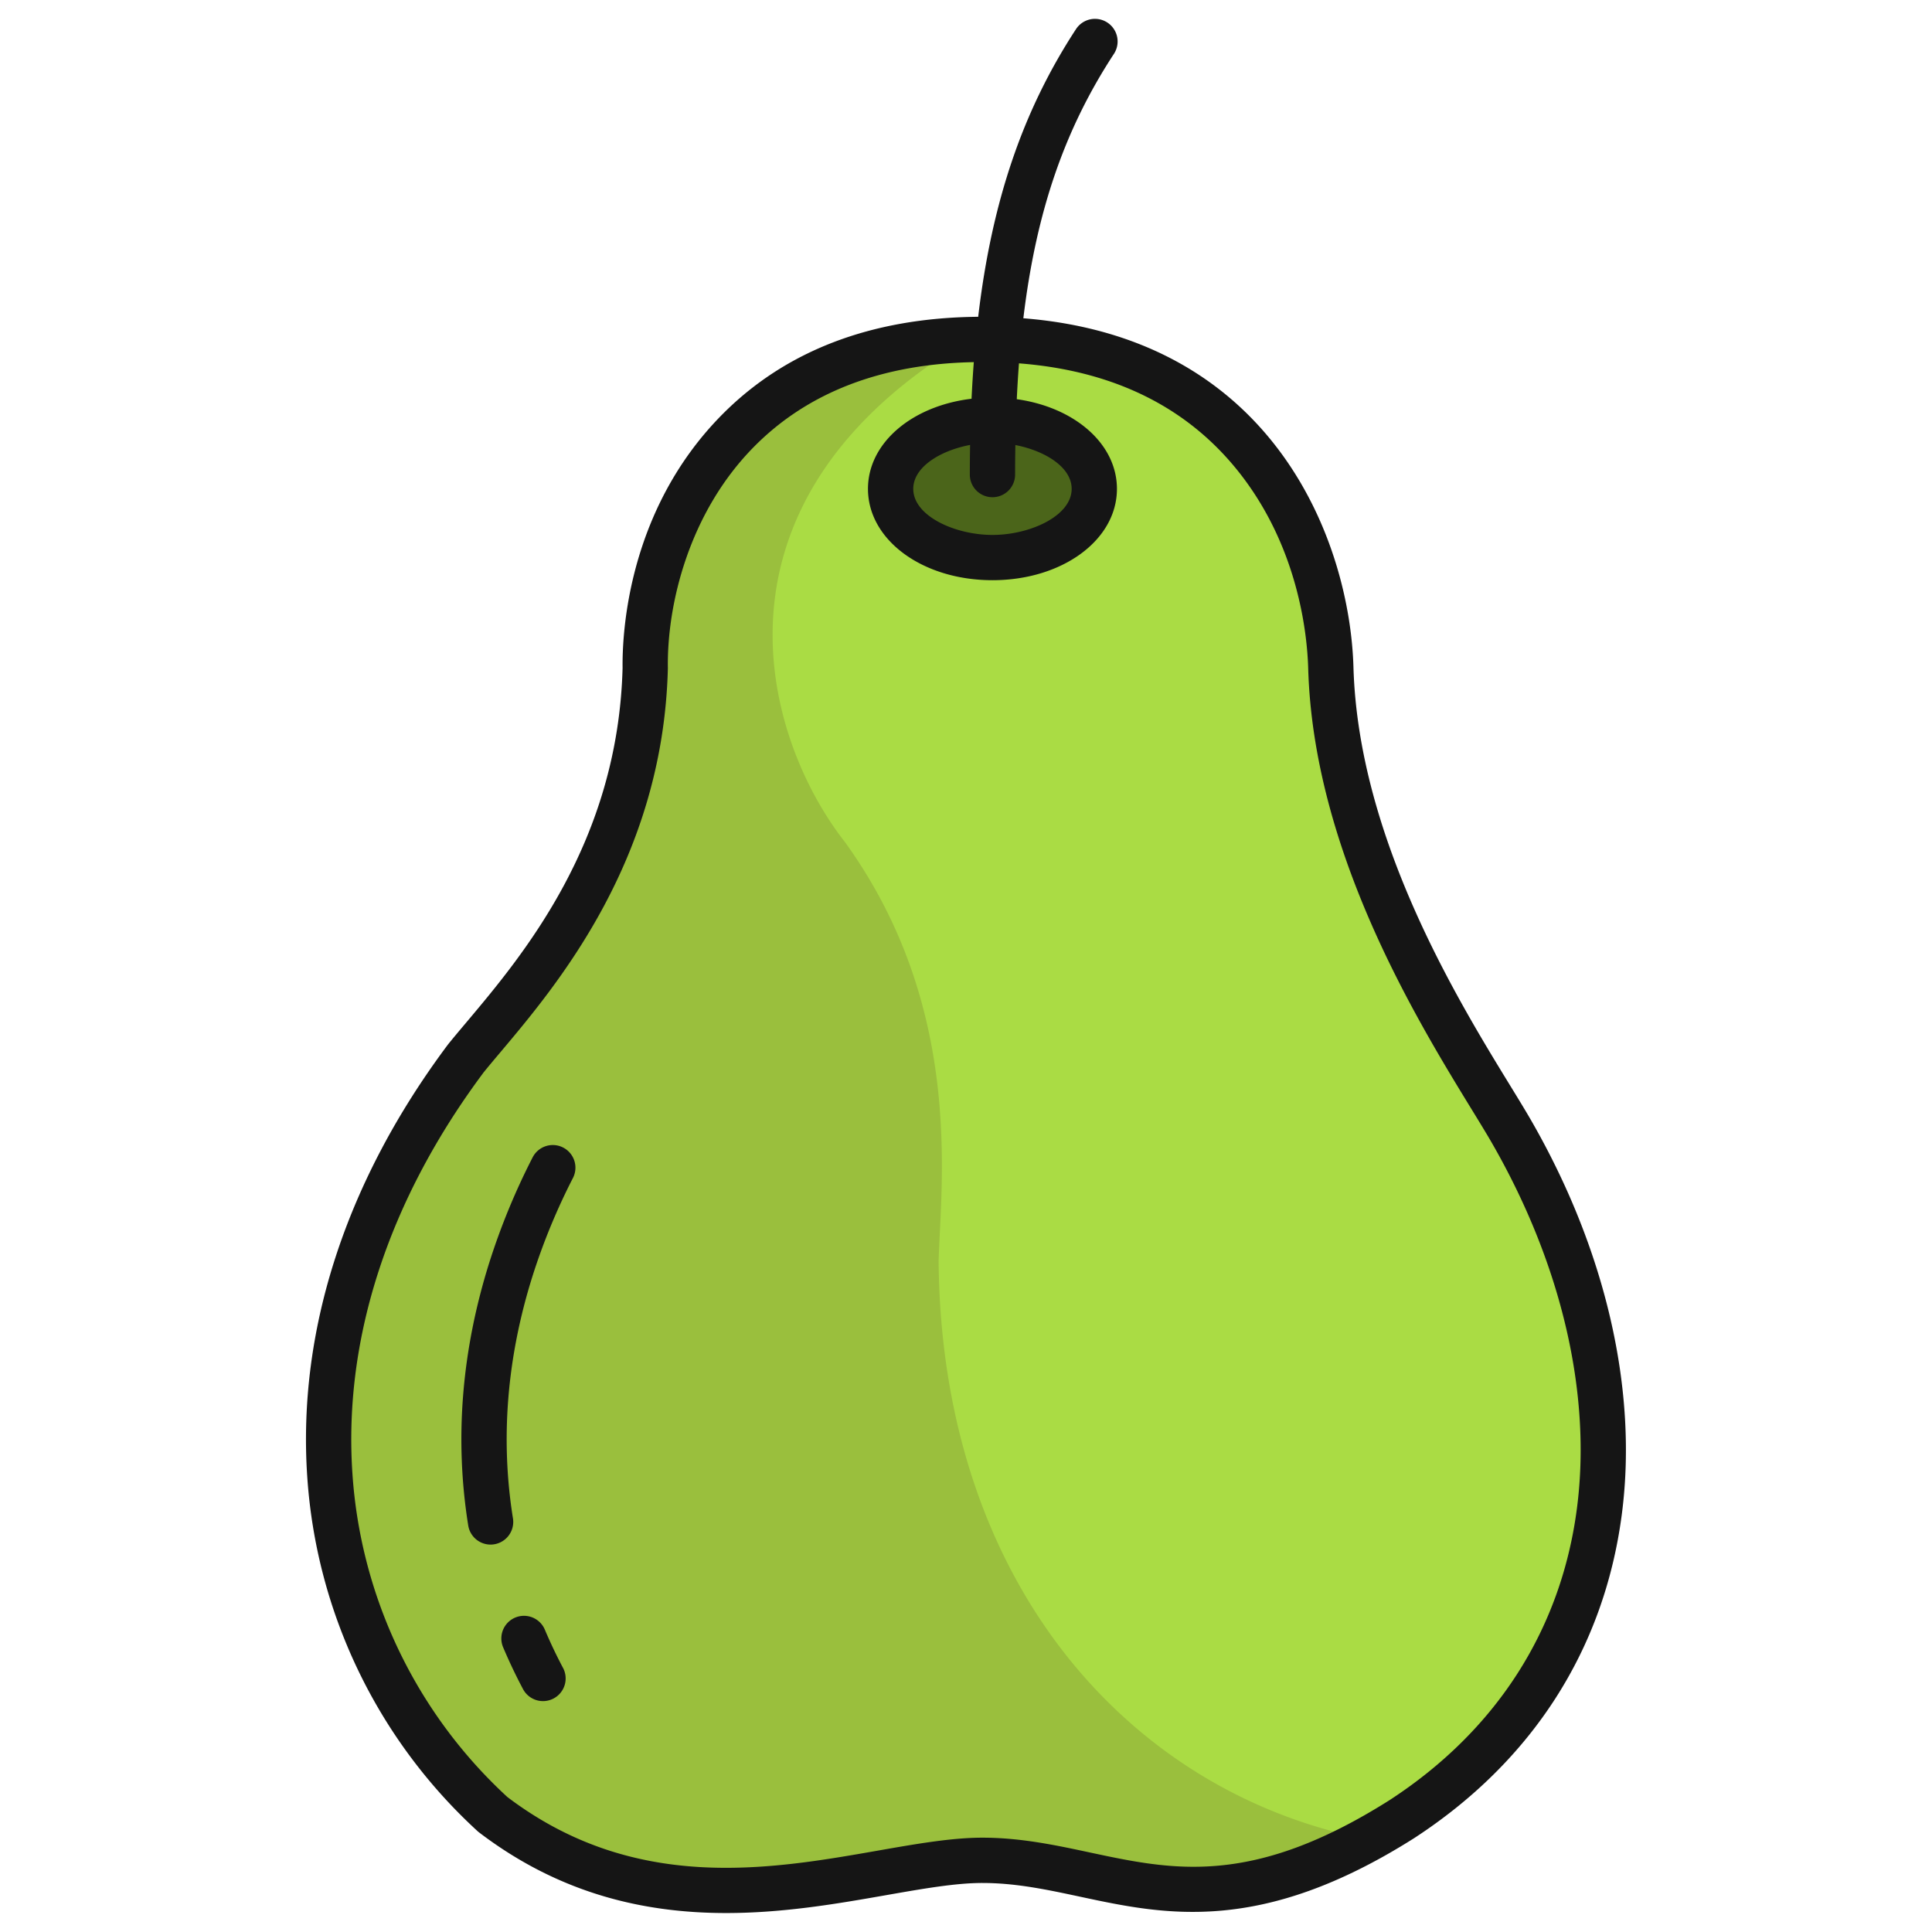 <svg id="Layer_1" height="512" viewBox="0 0 512 512" width="512" xmlns="http://www.w3.org/2000/svg" data-name="Layer 1"><path d="m264.56 90c67.38 2.05 87.21 54.46 88.12 87.04 1.58 53.82 36.95 103.88 47.83 122.77 38.35 66.59 33.52 141.6-29.04 182.31-53.84 34.05-77.57 10.89-111.16 10.89-29.85 0-81.69 24.44-129.72-12.18-50.5-46.48-62.28-126.6-7.11-200.39 13.36-16.51 46.14-49.58 47.51-103.4-.46-32.6 19.62-87.11 89.45-87.11 1.39 0 2.77.02 4.12.07z" fill="#aadc44"/><path d="m248.741 334.21c.632-21.229 6.687-67.4-24.819-111.053-20.111-25.662-37.147-81.2 18.419-123.492 1.106-.842 2.216-1.662 3.32-2.44a120.131 120.131 0 0 1 11.447-7.252c-67.138 1.707-86.571 54.992-86.118 87.067-1.37 53.82-34.15 86.89-47.51 103.4-55.17 73.79-43.39 153.91 7.11 200.39 48.03 36.62 99.87 12.18 129.72 12.18 31.653 0 54.555 20.558 102.143-5.563-62.378-12.083-112.972-67.157-113.712-153.237z" fill="#9abf3d"/><path d="m263.23 111.34c14.81.08 26.77 8.21 26.77 18.21 0 10.06-12.08 18.21-26.99 18.21s-26.99-8.15-26.99-18.21 12.09-18.21 26.99-18.21z" fill="#4b651a"/><g fill="#151515"><path d="m126.53 485.248c.136.126.278.244.425.356 21.862 16.671 44.547 21.37 65.494 21.37 15.371 0 29.807-2.532 42.288-4.72 9.931-1.741 18.508-3.245 25.578-3.245 8.909 0 17.165 1.765 25.907 3.634 22.429 4.8 47.85 10.23 88.522-15.5 31.306-20.374 50.338-50.006 55.037-85.694 4.343-32.986-4.2-70.146-24.069-104.635-1.452-2.52-3.292-5.523-5.424-9-14.077-22.965-40.279-65.713-41.606-110.95-.925-32.82-20.669-87.24-87.482-92.519 3.422-28.525 11.03-50.238 24-70.065a6 6 0 0 0 -10.044-6.568c-13.986 21.388-22.28 45.363-25.926 76.24-28.293.245-51.171 9-67.992 26.055-24.765 25.115-26.364 57.466-26.248 66.993-1.214 46.227-26.439 76.174-41.516 94.074-1.682 2-3.271 3.885-4.655 5.6-.048.059-.095.119-.14.18-26.986 36.09-39.87 75.66-37.259 114.432a140.02 140.02 0 0 0 45.11 93.962zm136.483-353.479a6 6 0 0 0 6-6c0-2.663.026-5.264.069-7.828 7.884 1.527 14.921 5.875 14.921 11.613 0 7.195-11.062 12.209-20.99 12.209s-20.989-5.014-20.989-12.209c0-5.772 7.12-10.137 15.061-11.64-.044 2.579-.072 5.189-.072 7.855a6 6 0 0 0 6 6zm-134.793 152.357c1.294-1.6 2.819-3.408 4.433-5.323 15.045-17.865 43.052-51.117 44.337-101.614 0-.078 0-.157 0-.236-.237-16.877 5.626-41.113 22.792-58.521 14.262-14.463 33.873-22 58.287-22.459q-.36 4.746-.6 9.7c-15.769 1.882-27.448 11.691-27.448 23.877 0 13.575 14.491 24.209 32.989 24.209s32.99-10.63 32.99-24.205c0-11.951-11.233-21.618-26.542-23.762q.229-4.868.579-9.5c24.9 1.915 44.38 11.465 58 28.474 16.065 20.068 18.395 43.355 18.651 52.443 1.42 48.438 28.71 92.958 43.37 116.876 2.086 3.4 3.887 6.341 5.257 8.719 18.555 32.215 26.57 66.692 22.569 97.078-4.227 32.1-21.408 58.8-49.619 77.162-36.47 23.066-57.388 18.595-79.534 13.86-8.966-1.917-18.238-3.9-28.415-3.9-8.114 0-17.6 1.664-27.651 3.426-28.765 5.043-64.55 11.316-98.212-14.206a128.059 128.059 0 0 1 -41.059-85.755c-2.414-35.834 9.628-72.606 34.826-106.343z"/><path d="m130.007 409.331a6.008 6.008 0 0 0 5.932-6.951c-3.367-21-1.62-42.612 5.193-64.231a168.305 168.305 0 0 1 10.685-25.931 6 6 0 1 0 -10.684-5.463 180.356 180.356 0 0 0 -11.447 27.788c-7.378 23.413-9.26 46.875-5.6 69.736a6 6 0 0 0 5.921 5.052z"/><path d="m144.387 431.873a6 6 0 0 0 -11.054 4.671c1.565 3.7 3.314 7.386 5.2 10.944a6 6 0 1 0 10.6-5.617c-1.718-3.25-3.317-6.614-4.746-9.998z"/></g></svg>